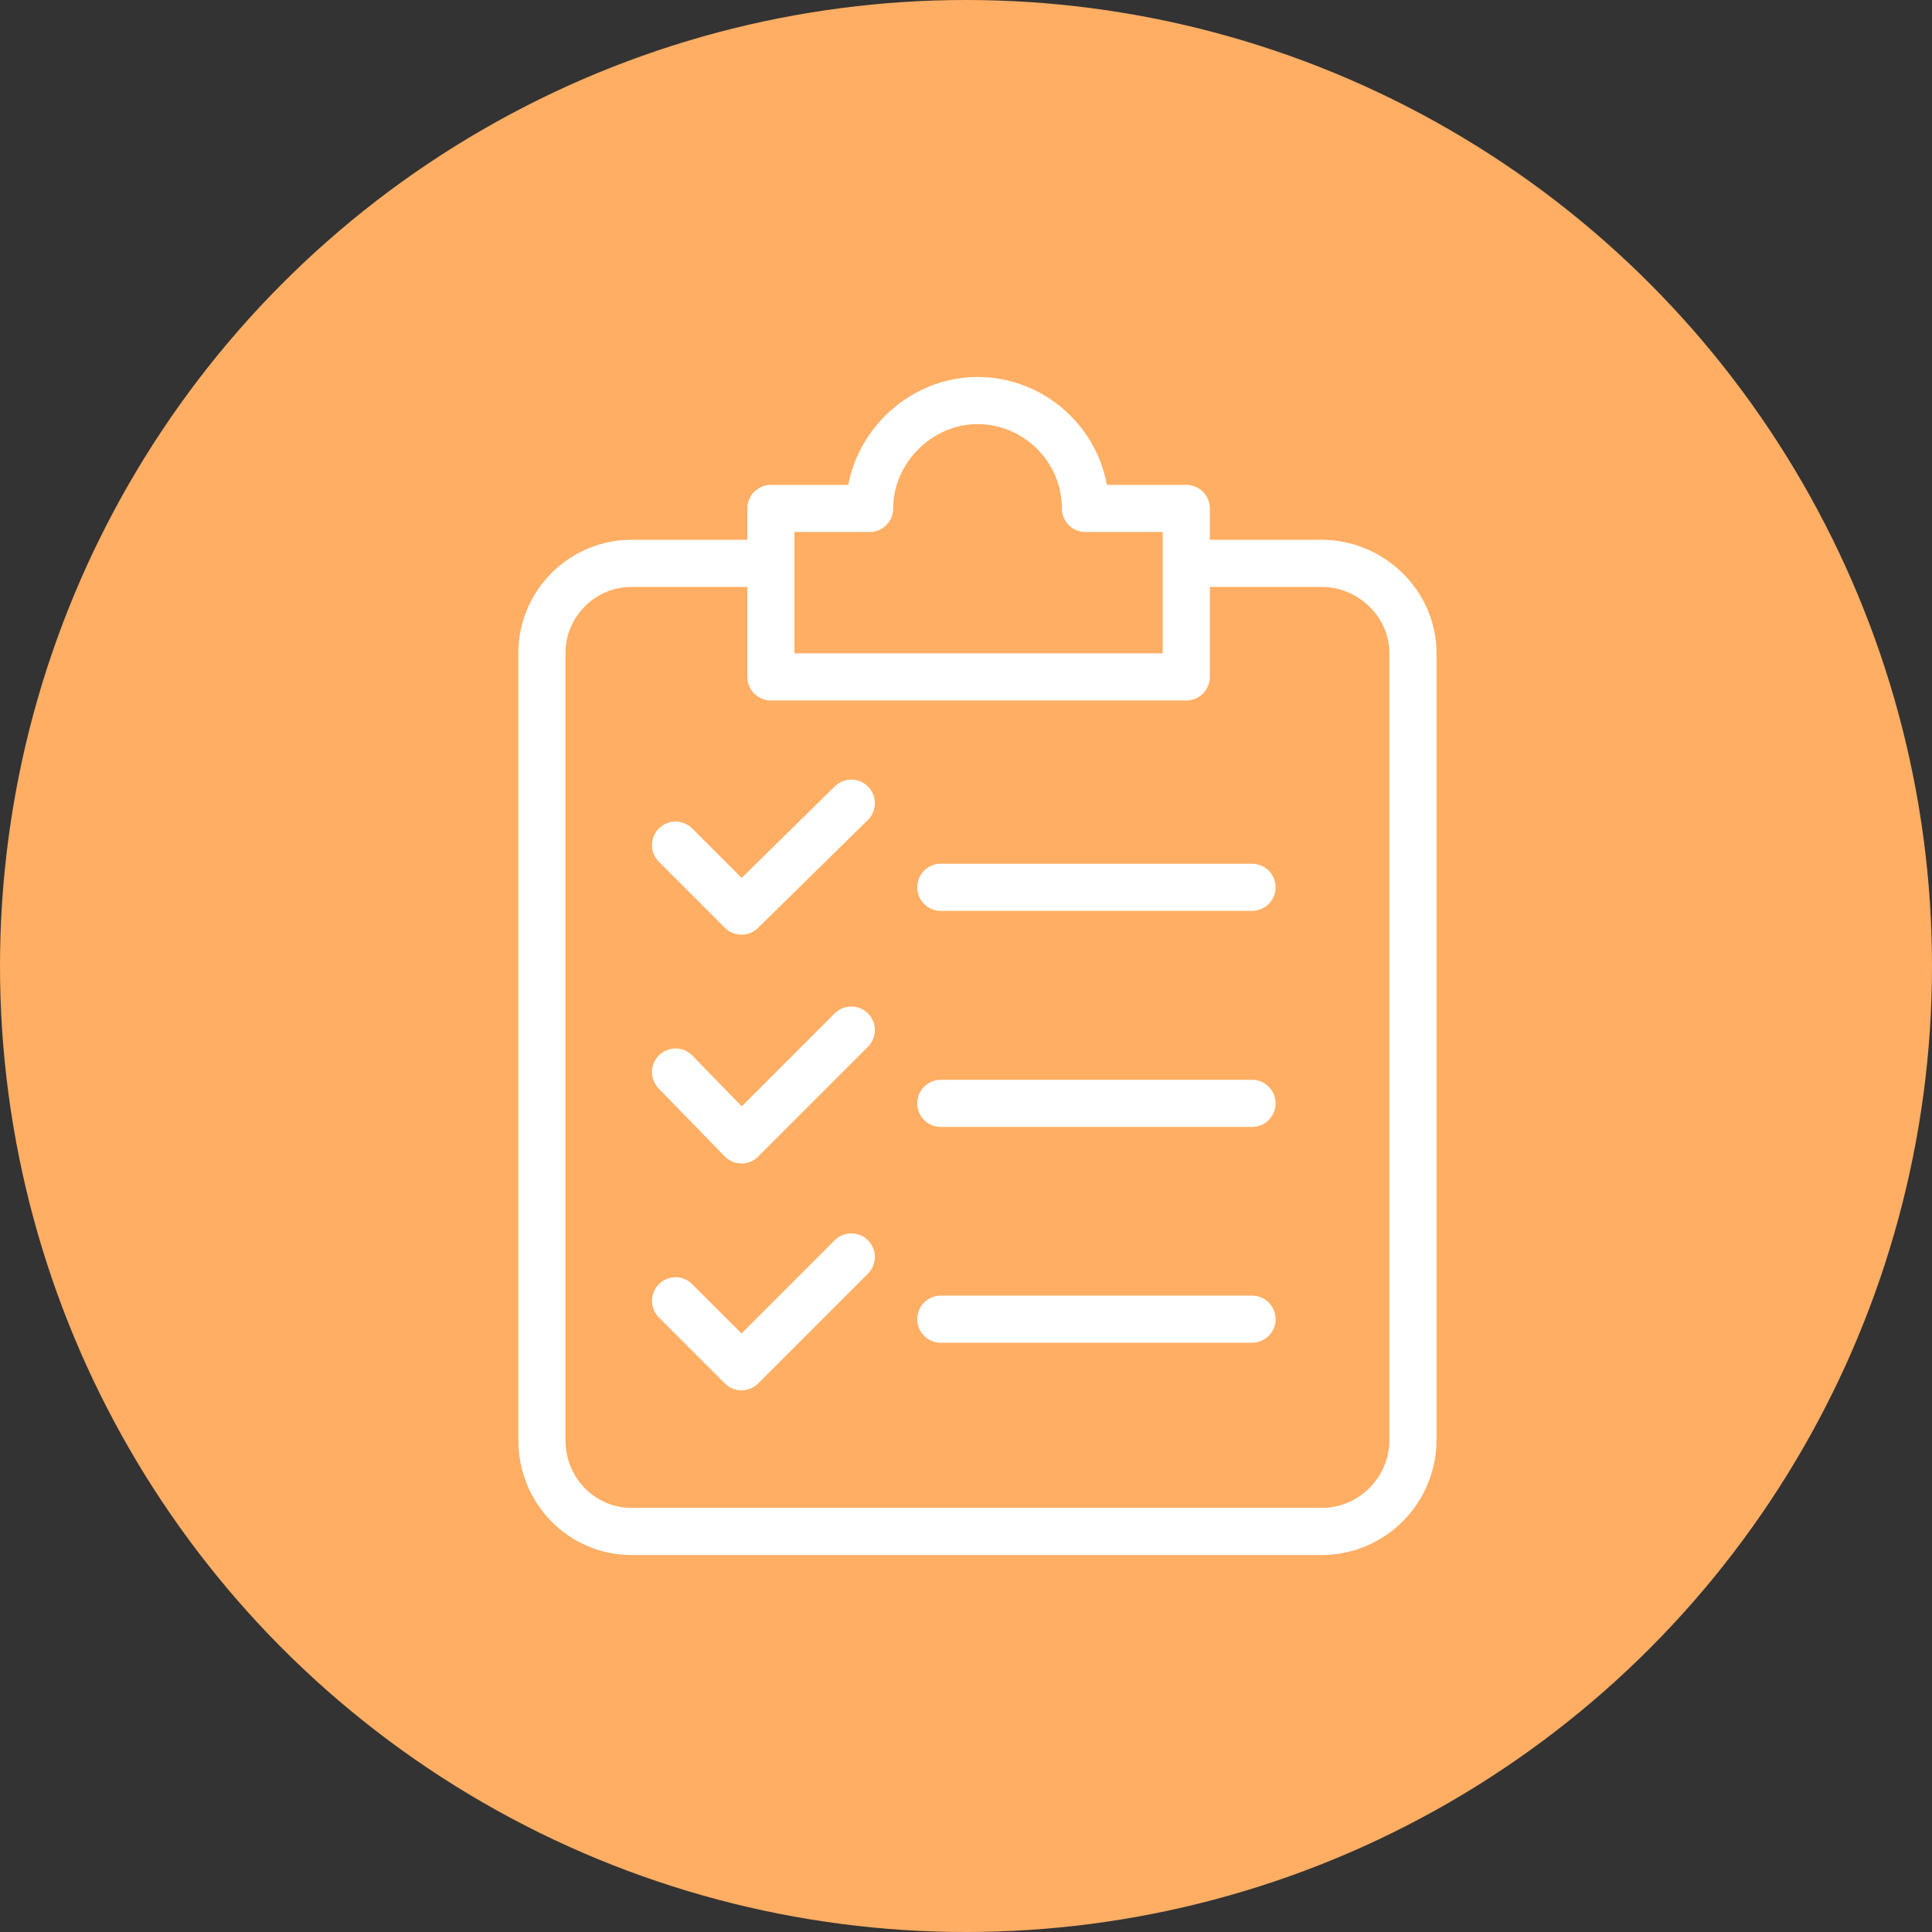 <svg width="82" height="82" viewBox="0 0 82 82" fill="none" xmlns="http://www.w3.org/2000/svg">
<rect x="0" y="0" width="82" height="82" fill="#333333" stroke="none"/>
<circle cx="41" cy="41" r="41" fill="#FFAE63"/>
<g clip-path="url(#clip0_132_508)">
<path d="M51.12 23.91H56.09C58.19 23.91 59.97 25.62 59.97 27.72V61.12C59.97 63.22 58.26 65 56.09 65H26.81C24.71 65 23 63.29 23 61.12V27.72C23 25.62 24.71 23.91 26.81 23.91H32.09" stroke="white" stroke-width="2" stroke-linecap="round" stroke-linejoin="round"/>
<path d="M28.672 35.87L31.472 38.67L36.132 34.09" stroke="white" stroke-width="2" stroke-linecap="round" stroke-linejoin="round"/>
<path d="M28.672 45.501L31.472 48.381L36.132 43.721" stroke="white" stroke-width="2" stroke-linecap="round" stroke-linejoin="round"/>
<path d="M28.672 55.21L31.472 58.01L36.132 53.35" stroke="white" stroke-width="2" stroke-linecap="round" stroke-linejoin="round"/>
<path d="M39.93 37.66H53.14" stroke="white" stroke-width="2" stroke-linecap="round" stroke-linejoin="round"/>
<path d="M39.93 46.83H53.14" stroke="white" stroke-width="2" stroke-linecap="round" stroke-linejoin="round"/>
<path d="M39.93 55.99H53.14" stroke="white" stroke-width="2" stroke-linecap="round" stroke-linejoin="round"/>
<path d="M46.069 21.58C46.069 19.02 43.969 17 41.489 17C39.009 17 36.909 19.1 36.909 21.58H32.719V28.73H50.349V21.58H46.079H46.069Z" stroke="white" stroke-width="2" stroke-linecap="round" stroke-linejoin="round"/>
</g>
<defs>
<clipPath id="clip0_132_508">
<rect width="38.97" height="50" fill="white" transform="translate(22 16)"/>
</clipPath>
</defs>
</svg>
